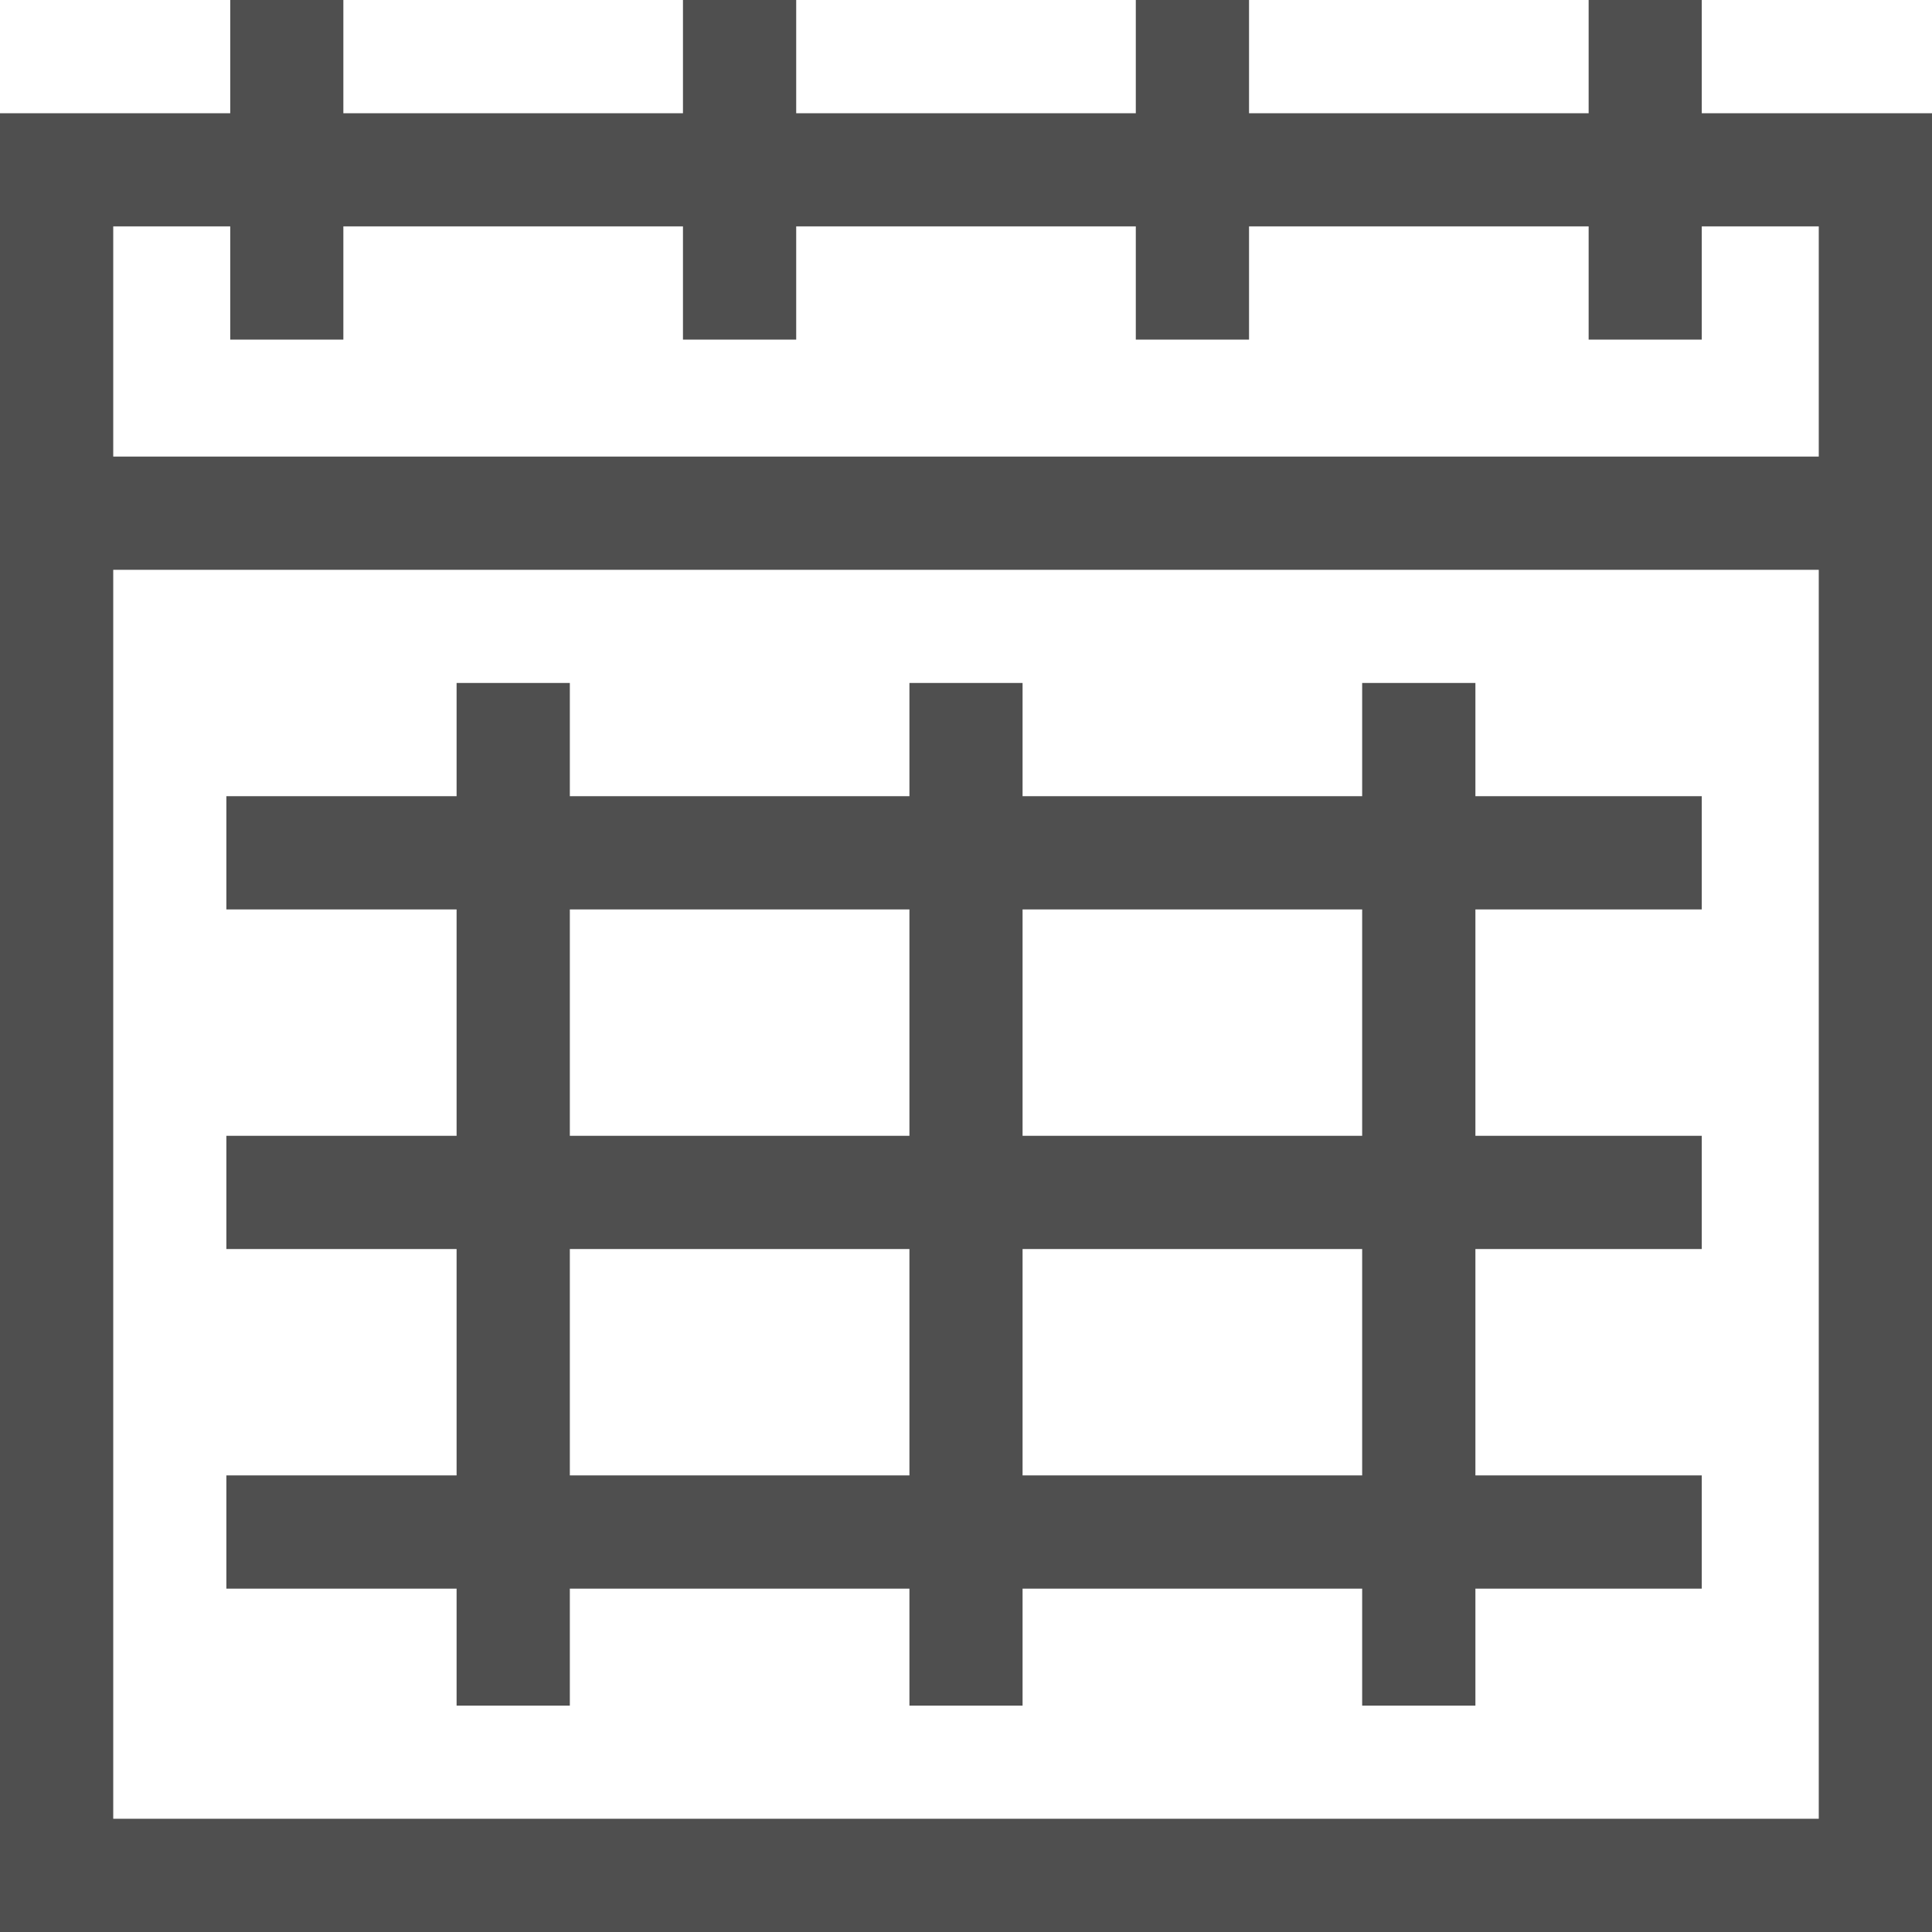 <svg width="18" height="18" viewBox="0 0 18 18" fill="none" xmlns="http://www.w3.org/2000/svg">
<path d="M15.855 1.055V0H14.801V1.055H11.637V0H10.582V1.055H7.418V0H6.363V1.055H3.199V0H2.145V1.055H0C0 1.612 0 17.38 0 18H18C18 17.503 18 1.502 18 1.055H15.855ZM16.945 16.945H1.055V5.309H16.945V16.945ZM16.945 4.254H1.055V2.109H2.145V3.164H3.199V2.109H6.363V3.164H7.418V2.109H10.582V3.164H11.637V2.109H14.801V3.164H15.855V2.109H16.945V4.254Z" fill="#4F4F4F"/>
<path d="M15.855 8.473V7.418H13.746V6.363H12.691V7.418H9.527V6.363H8.473V7.418H5.309V6.363H4.254V7.418H2.109V8.473H4.254V10.582H2.109V11.637H4.254V13.746H2.109V14.801H4.254V15.891H5.309V14.801H8.473V15.891H9.527V14.801H12.691V15.891H13.746V14.801H15.855V13.746H13.746V11.637H15.855V10.582H13.746V8.473H15.855ZM8.473 13.746H5.309V11.637H8.473V13.746ZM8.473 10.582H5.309V8.473H8.473V10.582ZM12.691 13.746H9.527V11.637H12.691V13.746ZM12.691 10.582H9.527V8.473H12.691V10.582Z" fill="#4F4F4F"/>
</svg>
